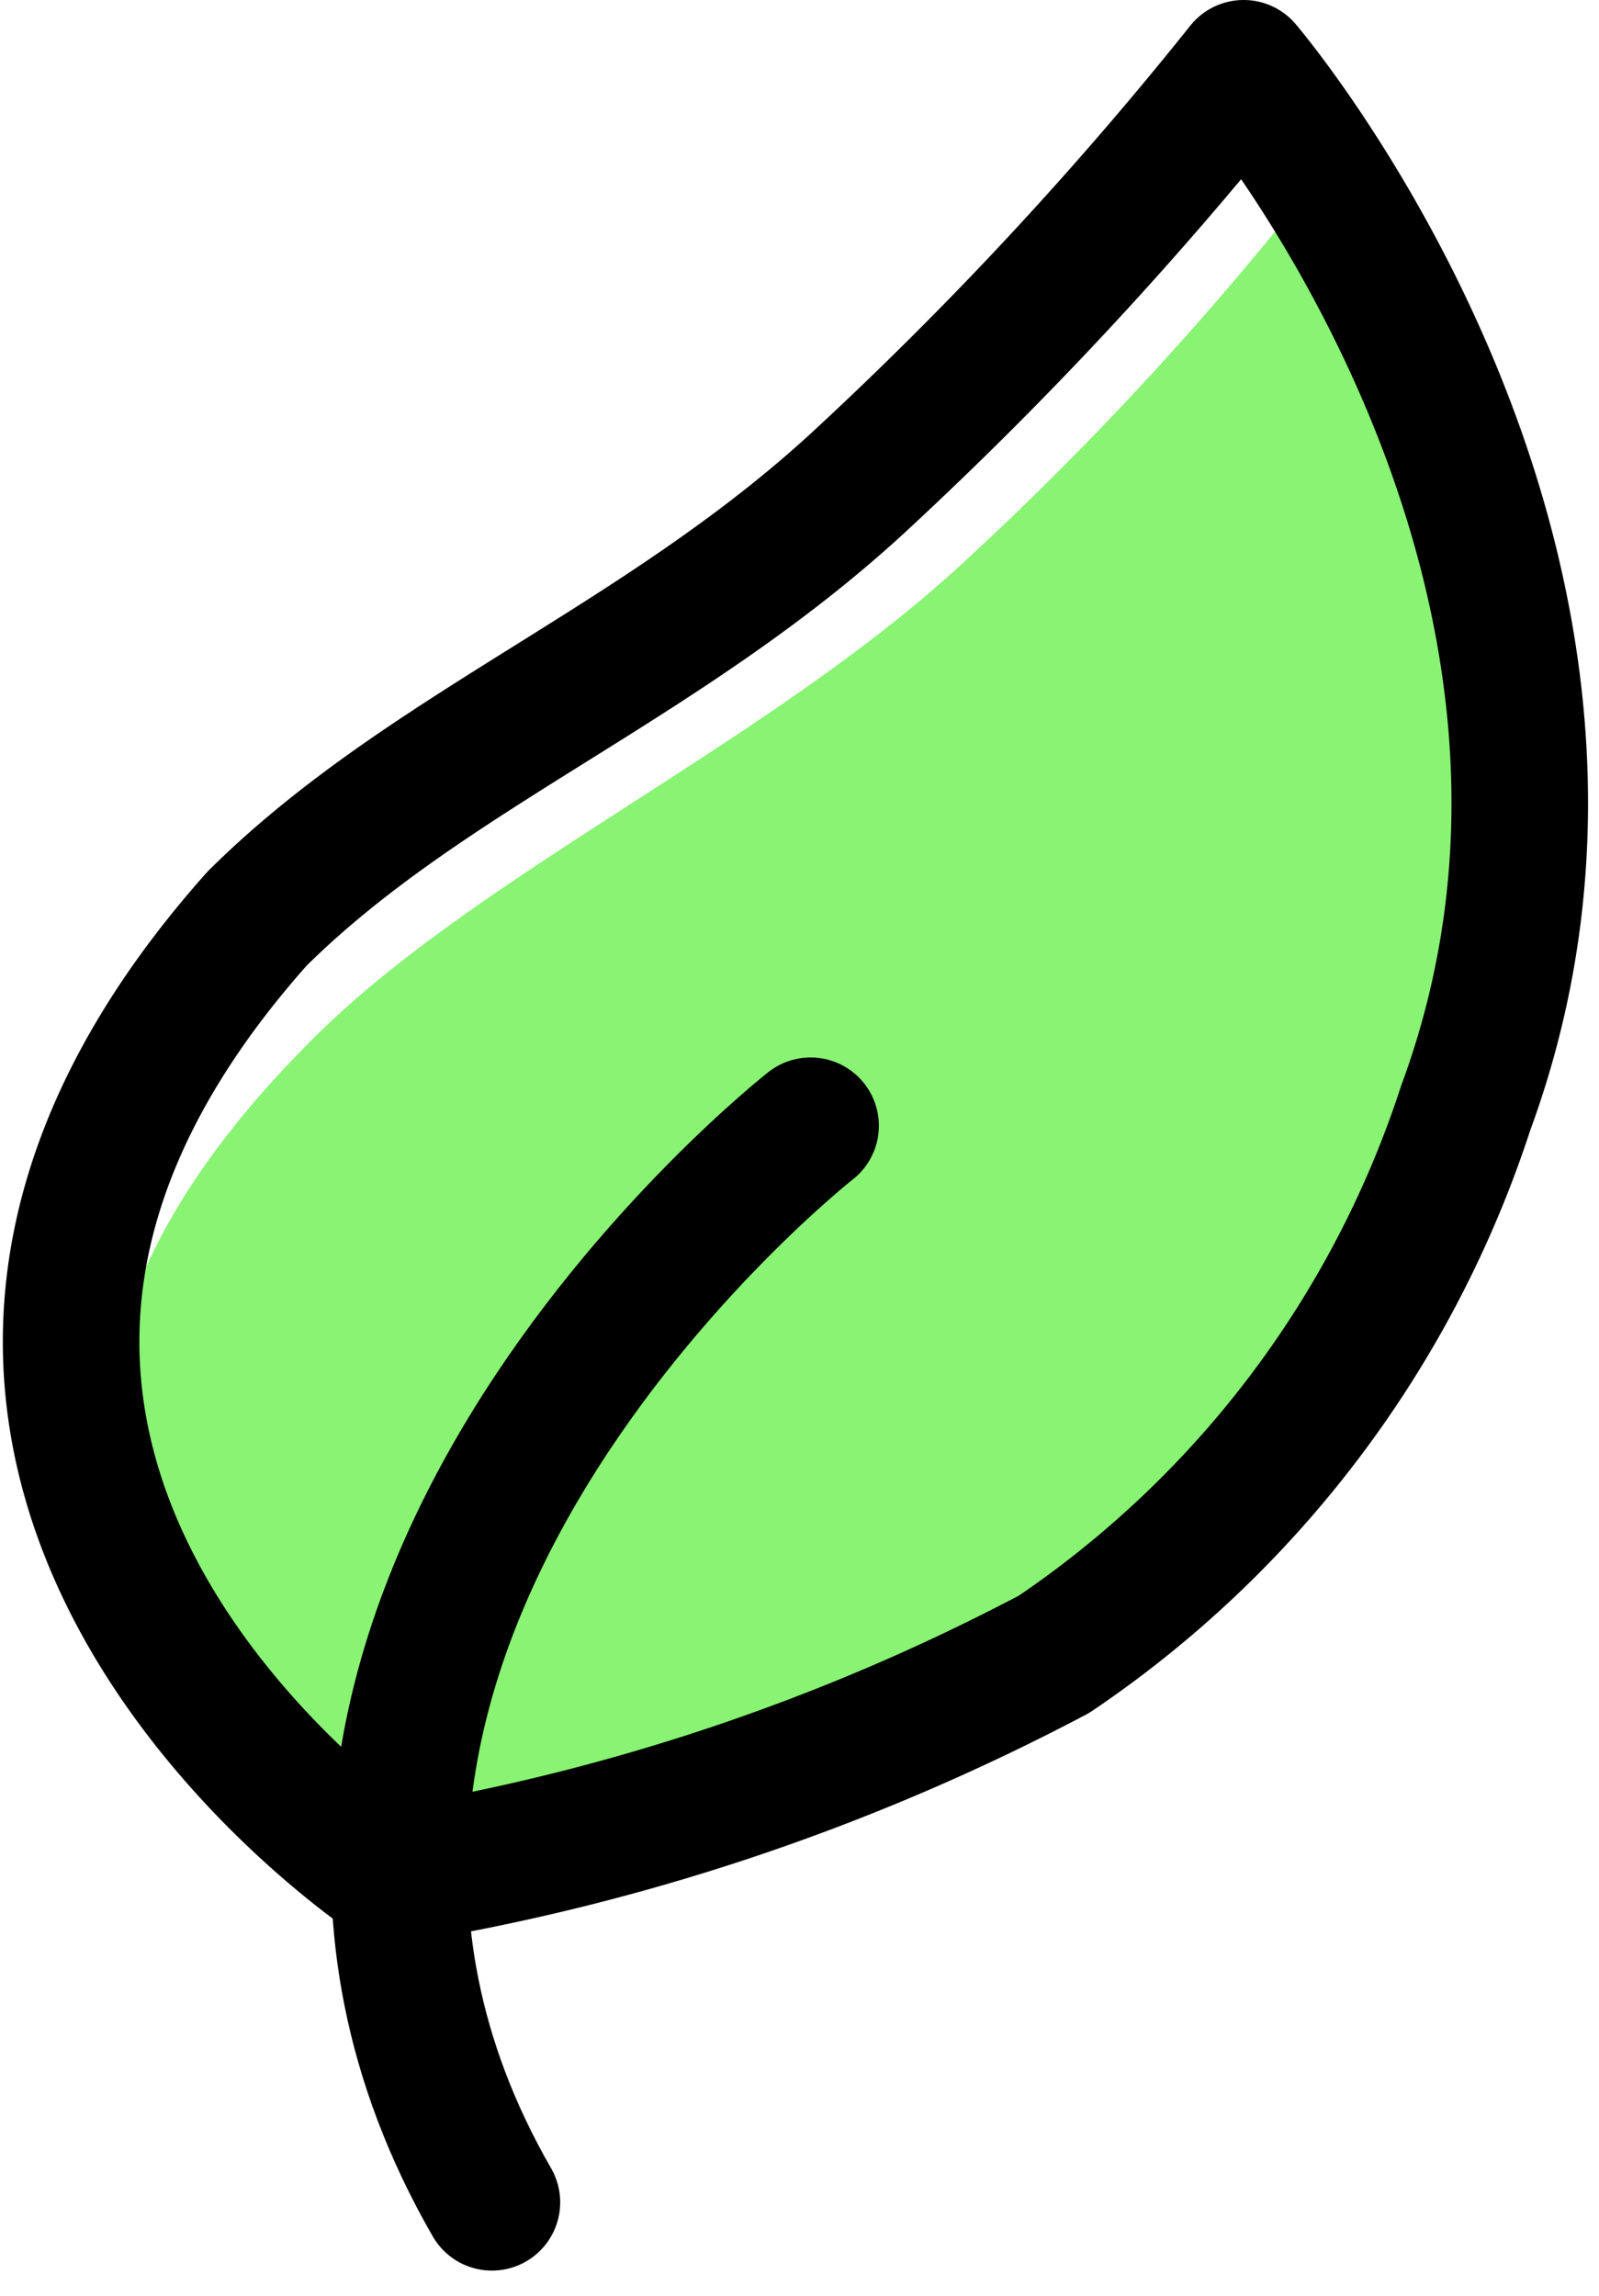 <svg xmlns="http://www.w3.org/2000/svg" width="9.368" height="13.447" viewBox="0 0 9.368 13.447">
    <defs>
        <clipPath id="8ath3nk6aa">
            <path data-name="Rectangle 1916" style="fill:none" d="M0 0h8.369v10.21H0z"/>
        </clipPath>
    </defs>
    <g data-name="leaf icon">
        <g data-name="Group 1556">
            <g data-name="Group 1554" style="clip-path:url(#8ath3nk6aa)" transform="translate(.605 .892)">
                <path data-name="Path 1522" d="M9.06 7.739a5.189 5.189 0 0 1-2.389 2.8 9.183 9.183 0 0 1-3.048 1.024c-.33.058-.656.291-.9.1C1.812 10.95-.3 9.231 2.258 6.7c.963-.955 2.653-1.723 3.78-2.76a18.9 18.9 0 0 0 2.125-2.308s2.041 3 .9 6.107" transform="translate(-1.015 -1.522)" style="fill:#89f374"/>
            </g>
        </g>
        <path data-name="Path 1523" d="M8.876 6.776a6.159 6.159 0 0 1-2.412 3.2 12.627 12.627 0 0 1-3.885 1.3s-3.63-2.411-.784-5.609c.989-.982 2.362-1.487 3.521-2.553A22 22 0 0 0 7.575.686s2.477 2.9 1.301 6.09z" transform="translate(-.289 -.286)" style="stroke:#000;stroke-linecap:round;stroke-linejoin:round;stroke-width:.8px;fill:none"/>
        <path data-name="Path 1524" d="M5.818 10.438s-3.787 2.971-1.867 6.306" transform="translate(-1.069 -3.844)" style="stroke:#000;stroke-linecap:round;stroke-linejoin:round;stroke-width:.8px;fill:none"/>
    </g>
</svg>
